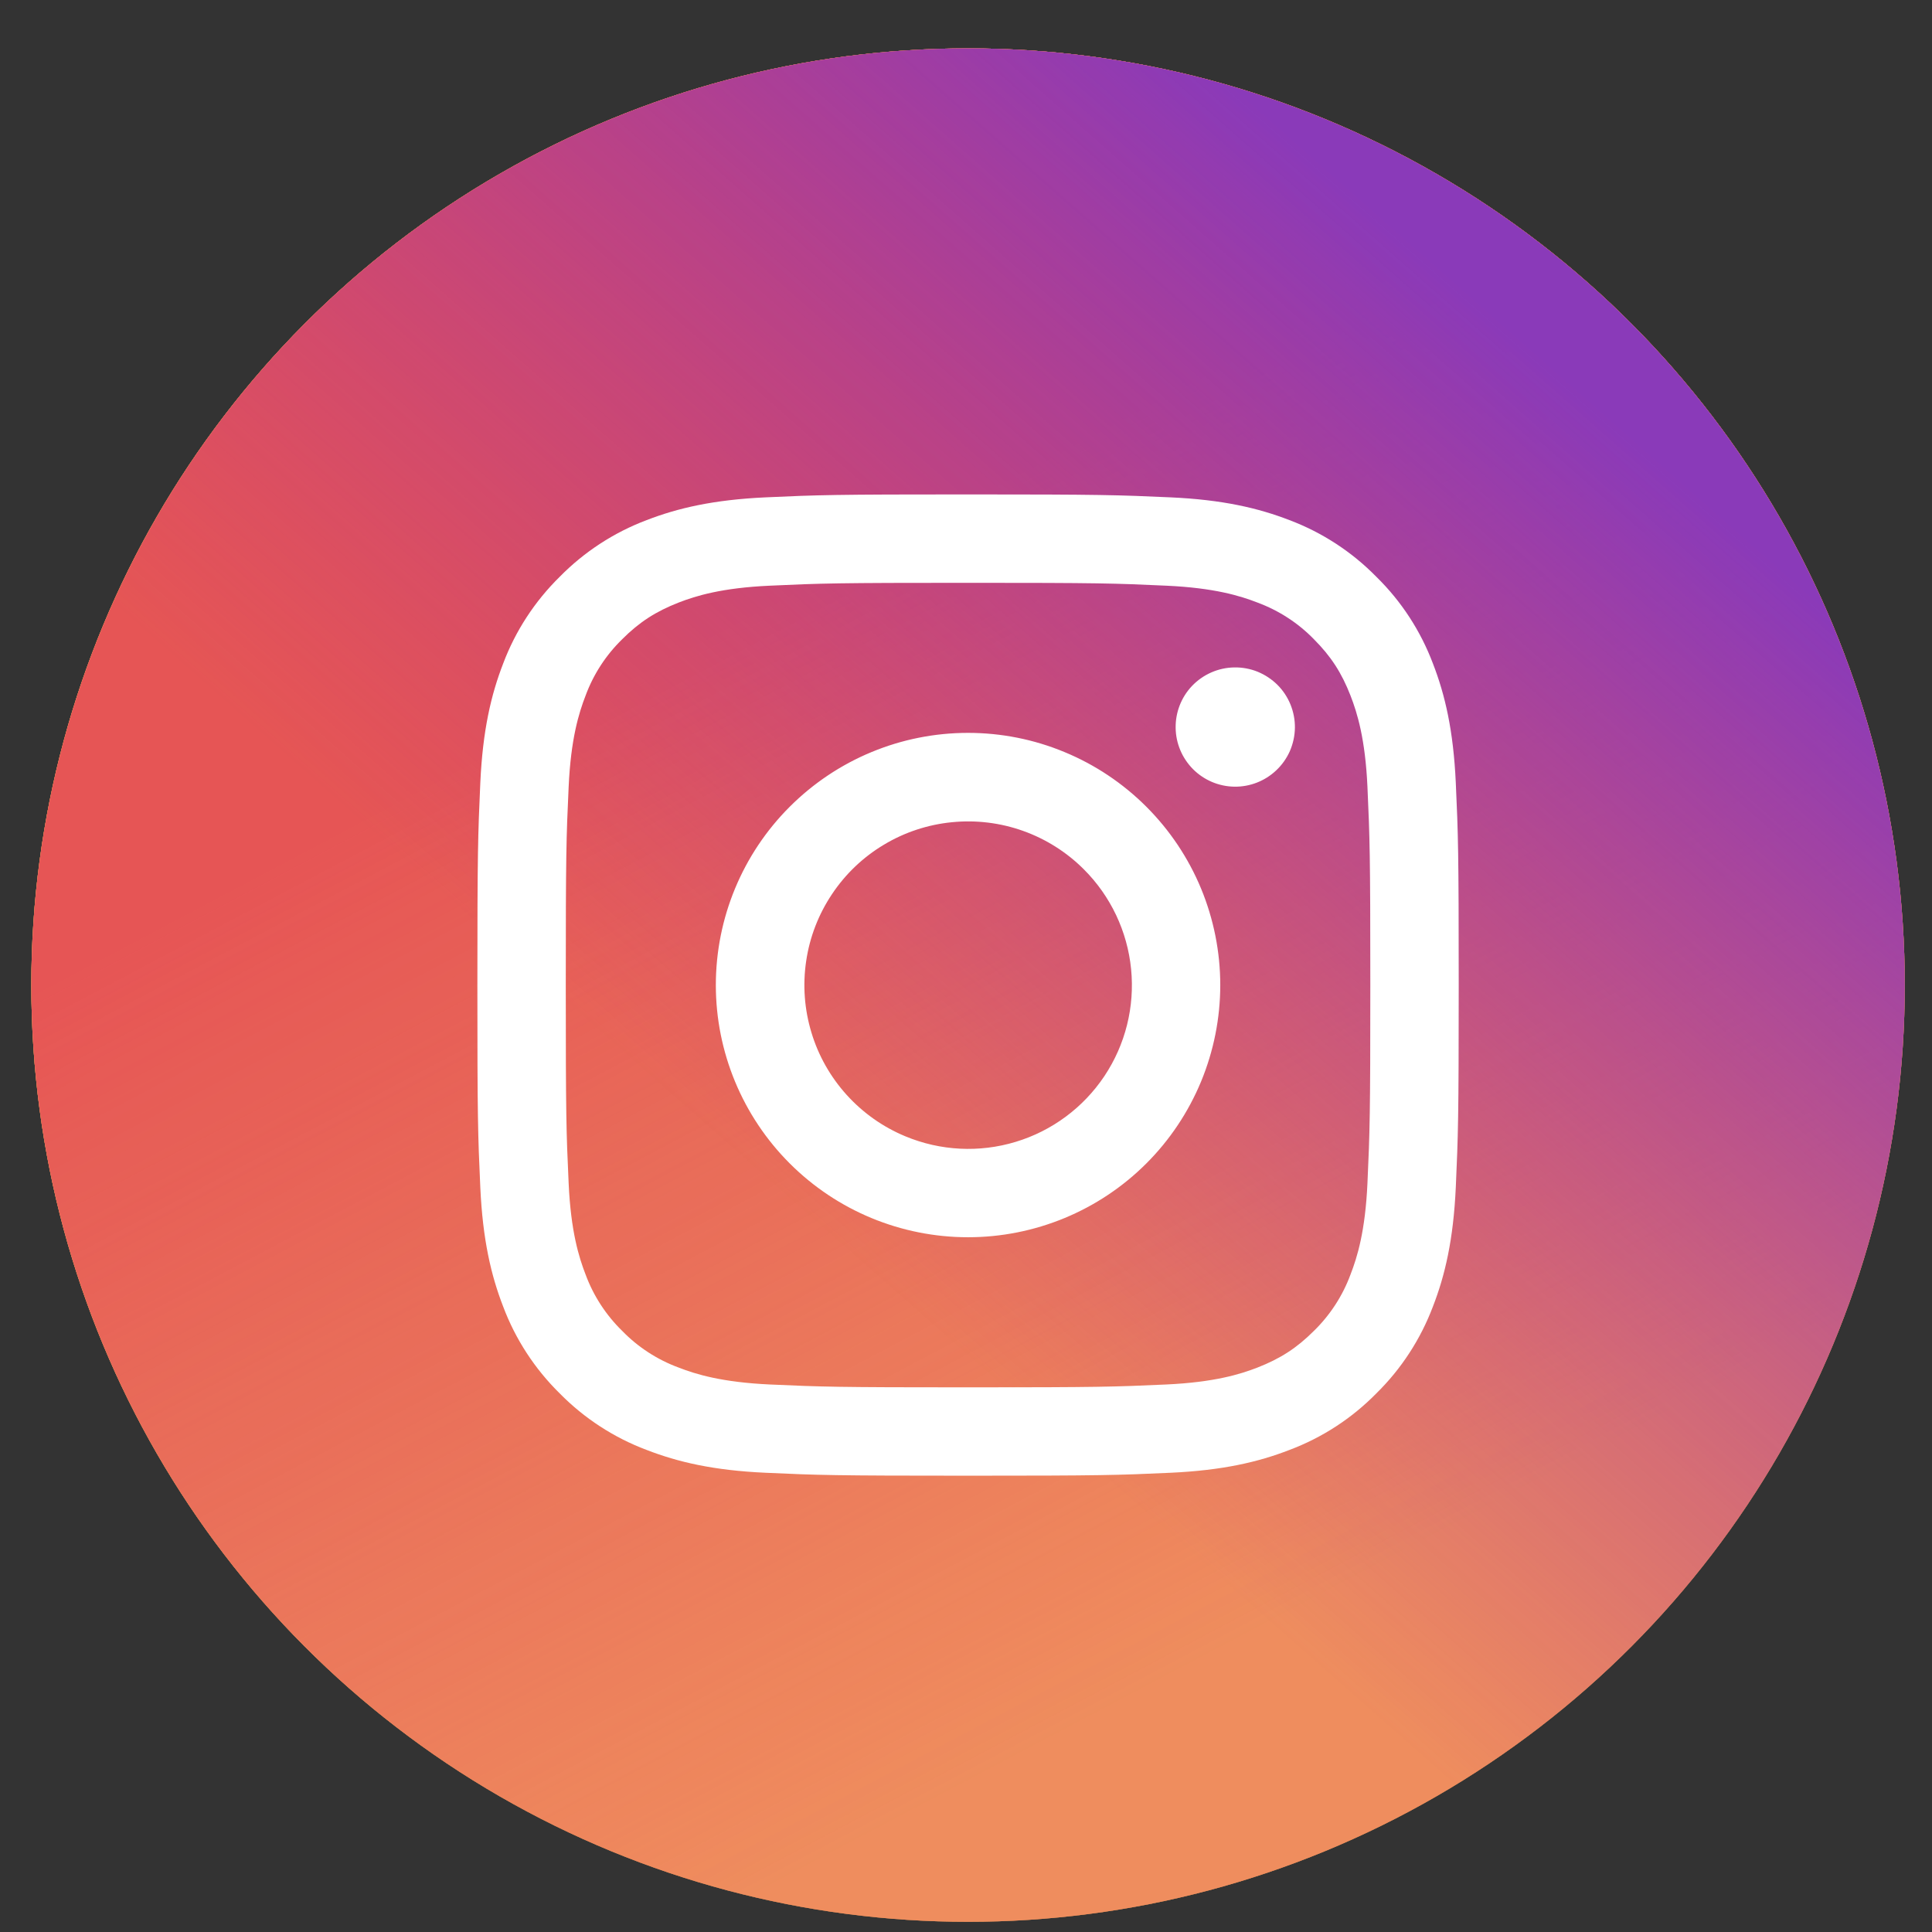 <svg width="33" height="33" viewBox="0 0 33 33" fill="none" xmlns="http://www.w3.org/2000/svg">
<rect x="0" y="0" width="33" height="33" fill="#333333" stroke="none"/>
<circle cx="16.535" cy="16.826" r="16" fill="url(#paint0_linear)"/>
<circle cx="16.535" cy="16.826" r="16" fill="url(#paint1_linear)"/>
<circle cx="16.535" cy="16.826" r="16" fill="url(#paint2_linear)"/>
<circle cx="16.535" cy="16.826" r="16" fill="black" fill-opacity="0.2"/>
<circle cx="16.535" cy="16.826" r="16" fill="black" fill-opacity="0.2"/>
<circle cx="16.535" cy="16.826" r="16" fill="url(#paint3_linear)"/>
<circle cx="16.535" cy="16.826" r="16" fill="url(#paint4_linear)"/>
<circle cx="16.535" cy="16.826" r="16" fill="url(#paint5_linear)"/>
<path fill-rule="evenodd" clip-rule="evenodd" d="M13.08 8.495C13.973 8.454 14.258 8.445 16.535 8.445C18.811 8.445 19.096 8.455 19.989 8.495C20.882 8.535 21.492 8.678 22.025 8.884C22.584 9.095 23.09 9.425 23.509 9.852C23.936 10.27 24.265 10.776 24.476 11.335C24.683 11.869 24.825 12.478 24.866 13.37C24.907 14.265 24.916 14.55 24.916 16.826C24.916 19.102 24.906 19.387 24.866 20.281C24.825 21.172 24.683 21.782 24.476 22.315C24.265 22.874 23.936 23.381 23.509 23.8C23.09 24.227 22.584 24.556 22.025 24.766C21.492 24.973 20.882 25.115 19.991 25.156C19.096 25.197 18.811 25.206 16.535 25.206C14.258 25.206 13.973 25.197 13.08 25.156C12.188 25.116 11.579 24.973 11.045 24.766C10.486 24.556 9.979 24.226 9.56 23.8C9.134 23.381 8.804 22.875 8.594 22.316C8.387 21.782 8.245 21.173 8.204 20.282C8.163 19.386 8.154 19.101 8.154 16.826C8.154 14.549 8.164 14.264 8.204 13.371C8.245 12.478 8.387 11.869 8.594 11.335C8.804 10.776 9.135 10.27 9.561 9.851C9.98 9.425 10.486 9.095 11.045 8.884C11.578 8.678 12.188 8.536 13.079 8.495H13.08ZM19.922 10.004C19.038 9.963 18.773 9.955 16.535 9.955C14.297 9.955 14.032 9.963 13.148 10.004C12.331 10.041 11.887 10.177 11.592 10.292C11.201 10.445 10.921 10.625 10.628 10.918C10.35 11.189 10.136 11.518 10.002 11.882C9.887 12.178 9.75 12.621 9.713 13.439C9.672 14.323 9.664 14.588 9.664 16.826C9.664 19.063 9.672 19.328 9.713 20.212C9.75 21.03 9.887 21.473 10.002 21.769C10.136 22.132 10.35 22.462 10.628 22.733C10.898 23.011 11.228 23.225 11.592 23.359C11.887 23.474 12.331 23.61 13.148 23.648C14.032 23.688 14.296 23.697 16.535 23.697C18.773 23.697 19.038 23.688 19.922 23.648C20.739 23.61 21.183 23.474 21.478 23.359C21.869 23.206 22.149 23.026 22.442 22.733C22.72 22.462 22.934 22.132 23.068 21.769C23.183 21.473 23.32 21.03 23.357 20.212C23.397 19.328 23.406 19.063 23.406 16.826C23.406 14.588 23.397 14.323 23.357 13.439C23.32 12.621 23.183 12.178 23.068 11.882C22.916 11.492 22.735 11.212 22.442 10.918C22.172 10.64 21.842 10.427 21.478 10.292C21.183 10.177 20.739 10.041 19.922 10.004ZM15.464 19.409C16.062 19.658 16.728 19.692 17.348 19.504C17.968 19.317 18.503 18.92 18.863 18.382C19.223 17.843 19.384 17.197 19.32 16.552C19.256 15.908 18.971 15.306 18.512 14.848C18.22 14.556 17.866 14.332 17.477 14.193C17.088 14.054 16.672 14.003 16.261 14.044C15.85 14.084 15.452 14.215 15.098 14.428C14.743 14.64 14.44 14.929 14.211 15.273C13.981 15.616 13.83 16.007 13.77 16.416C13.709 16.825 13.74 17.242 13.86 17.637C13.979 18.033 14.186 18.397 14.463 18.703C14.741 19.01 15.083 19.251 15.464 19.409ZM13.489 13.78C13.889 13.38 14.364 13.062 14.886 12.846C15.409 12.629 15.969 12.518 16.535 12.518C17.101 12.518 17.661 12.629 18.183 12.846C18.706 13.062 19.181 13.38 19.581 13.78C19.981 14.18 20.298 14.654 20.515 15.177C20.731 15.7 20.843 16.26 20.843 16.826C20.843 17.391 20.731 17.951 20.515 18.474C20.298 18.997 19.981 19.472 19.581 19.872C18.773 20.68 17.677 21.133 16.535 21.133C15.392 21.133 14.297 20.68 13.489 19.872C12.681 19.064 12.227 17.968 12.227 16.826C12.227 15.683 12.681 14.587 13.489 13.78ZM21.798 13.159C21.897 13.066 21.977 12.953 22.032 12.829C22.086 12.704 22.116 12.569 22.118 12.433C22.12 12.297 22.094 12.162 22.043 12.035C21.992 11.909 21.916 11.794 21.82 11.698C21.723 11.602 21.608 11.526 21.482 11.474C21.356 11.423 21.221 11.398 21.084 11.4C20.948 11.402 20.814 11.431 20.689 11.486C20.564 11.541 20.452 11.62 20.358 11.719C20.176 11.912 20.077 12.168 20.081 12.433C20.084 12.698 20.192 12.951 20.379 13.139C20.566 13.326 20.819 13.433 21.084 13.437C21.349 13.441 21.605 13.341 21.798 13.159Z" fill="white"/>
<defs>
<linearGradient id="paint0_linear" x1="7.392" y1="16.826" x2="16.535" y2="25.968" gradientUnits="userSpaceOnUse">
<stop offset="0.095" stop-color="#FCCC63"/>
<stop offset="1" stop-color="#FCCC63" stop-opacity="0.39"/>
</linearGradient>
<linearGradient id="paint1_linear" x1="15.011" y1="5.397" x2="25.678" y2="25.587" gradientUnits="userSpaceOnUse">
<stop offset="0.151" stop-color="#E95950"/>
<stop offset="1" stop-color="#E95950" stop-opacity="0.48"/>
</linearGradient>
<linearGradient id="paint2_linear" x1="26.44" y1="3.492" x2="12.344" y2="19.492" gradientUnits="userSpaceOnUse">
<stop offset="0.095" stop-color="#8A3AB9"/>
<stop offset="1" stop-color="#B82B90" stop-opacity="0.075"/>
</linearGradient>
<linearGradient id="paint3_linear" x1="11.963" y1="15.302" x2="9.678" y2="30.921" gradientUnits="userSpaceOnUse">
<stop offset="0.095" stop-color="#FCCC63"/>
<stop offset="1" stop-color="#FCCC63"/>
</linearGradient>
<linearGradient id="paint4_linear" x1="15.011" y1="5.397" x2="25.678" y2="25.587" gradientUnits="userSpaceOnUse">
<stop offset="0.151" stop-color="#E95950"/>
<stop offset="1" stop-color="#E95950" stop-opacity="0.48"/>
</linearGradient>
<linearGradient id="paint5_linear" x1="26.44" y1="3.492" x2="12.344" y2="19.492" gradientUnits="userSpaceOnUse">
<stop offset="0.095" stop-color="#8A3AB9"/>
<stop offset="1" stop-color="#B82B90" stop-opacity="0.075"/>
</linearGradient>
</defs>
</svg>
